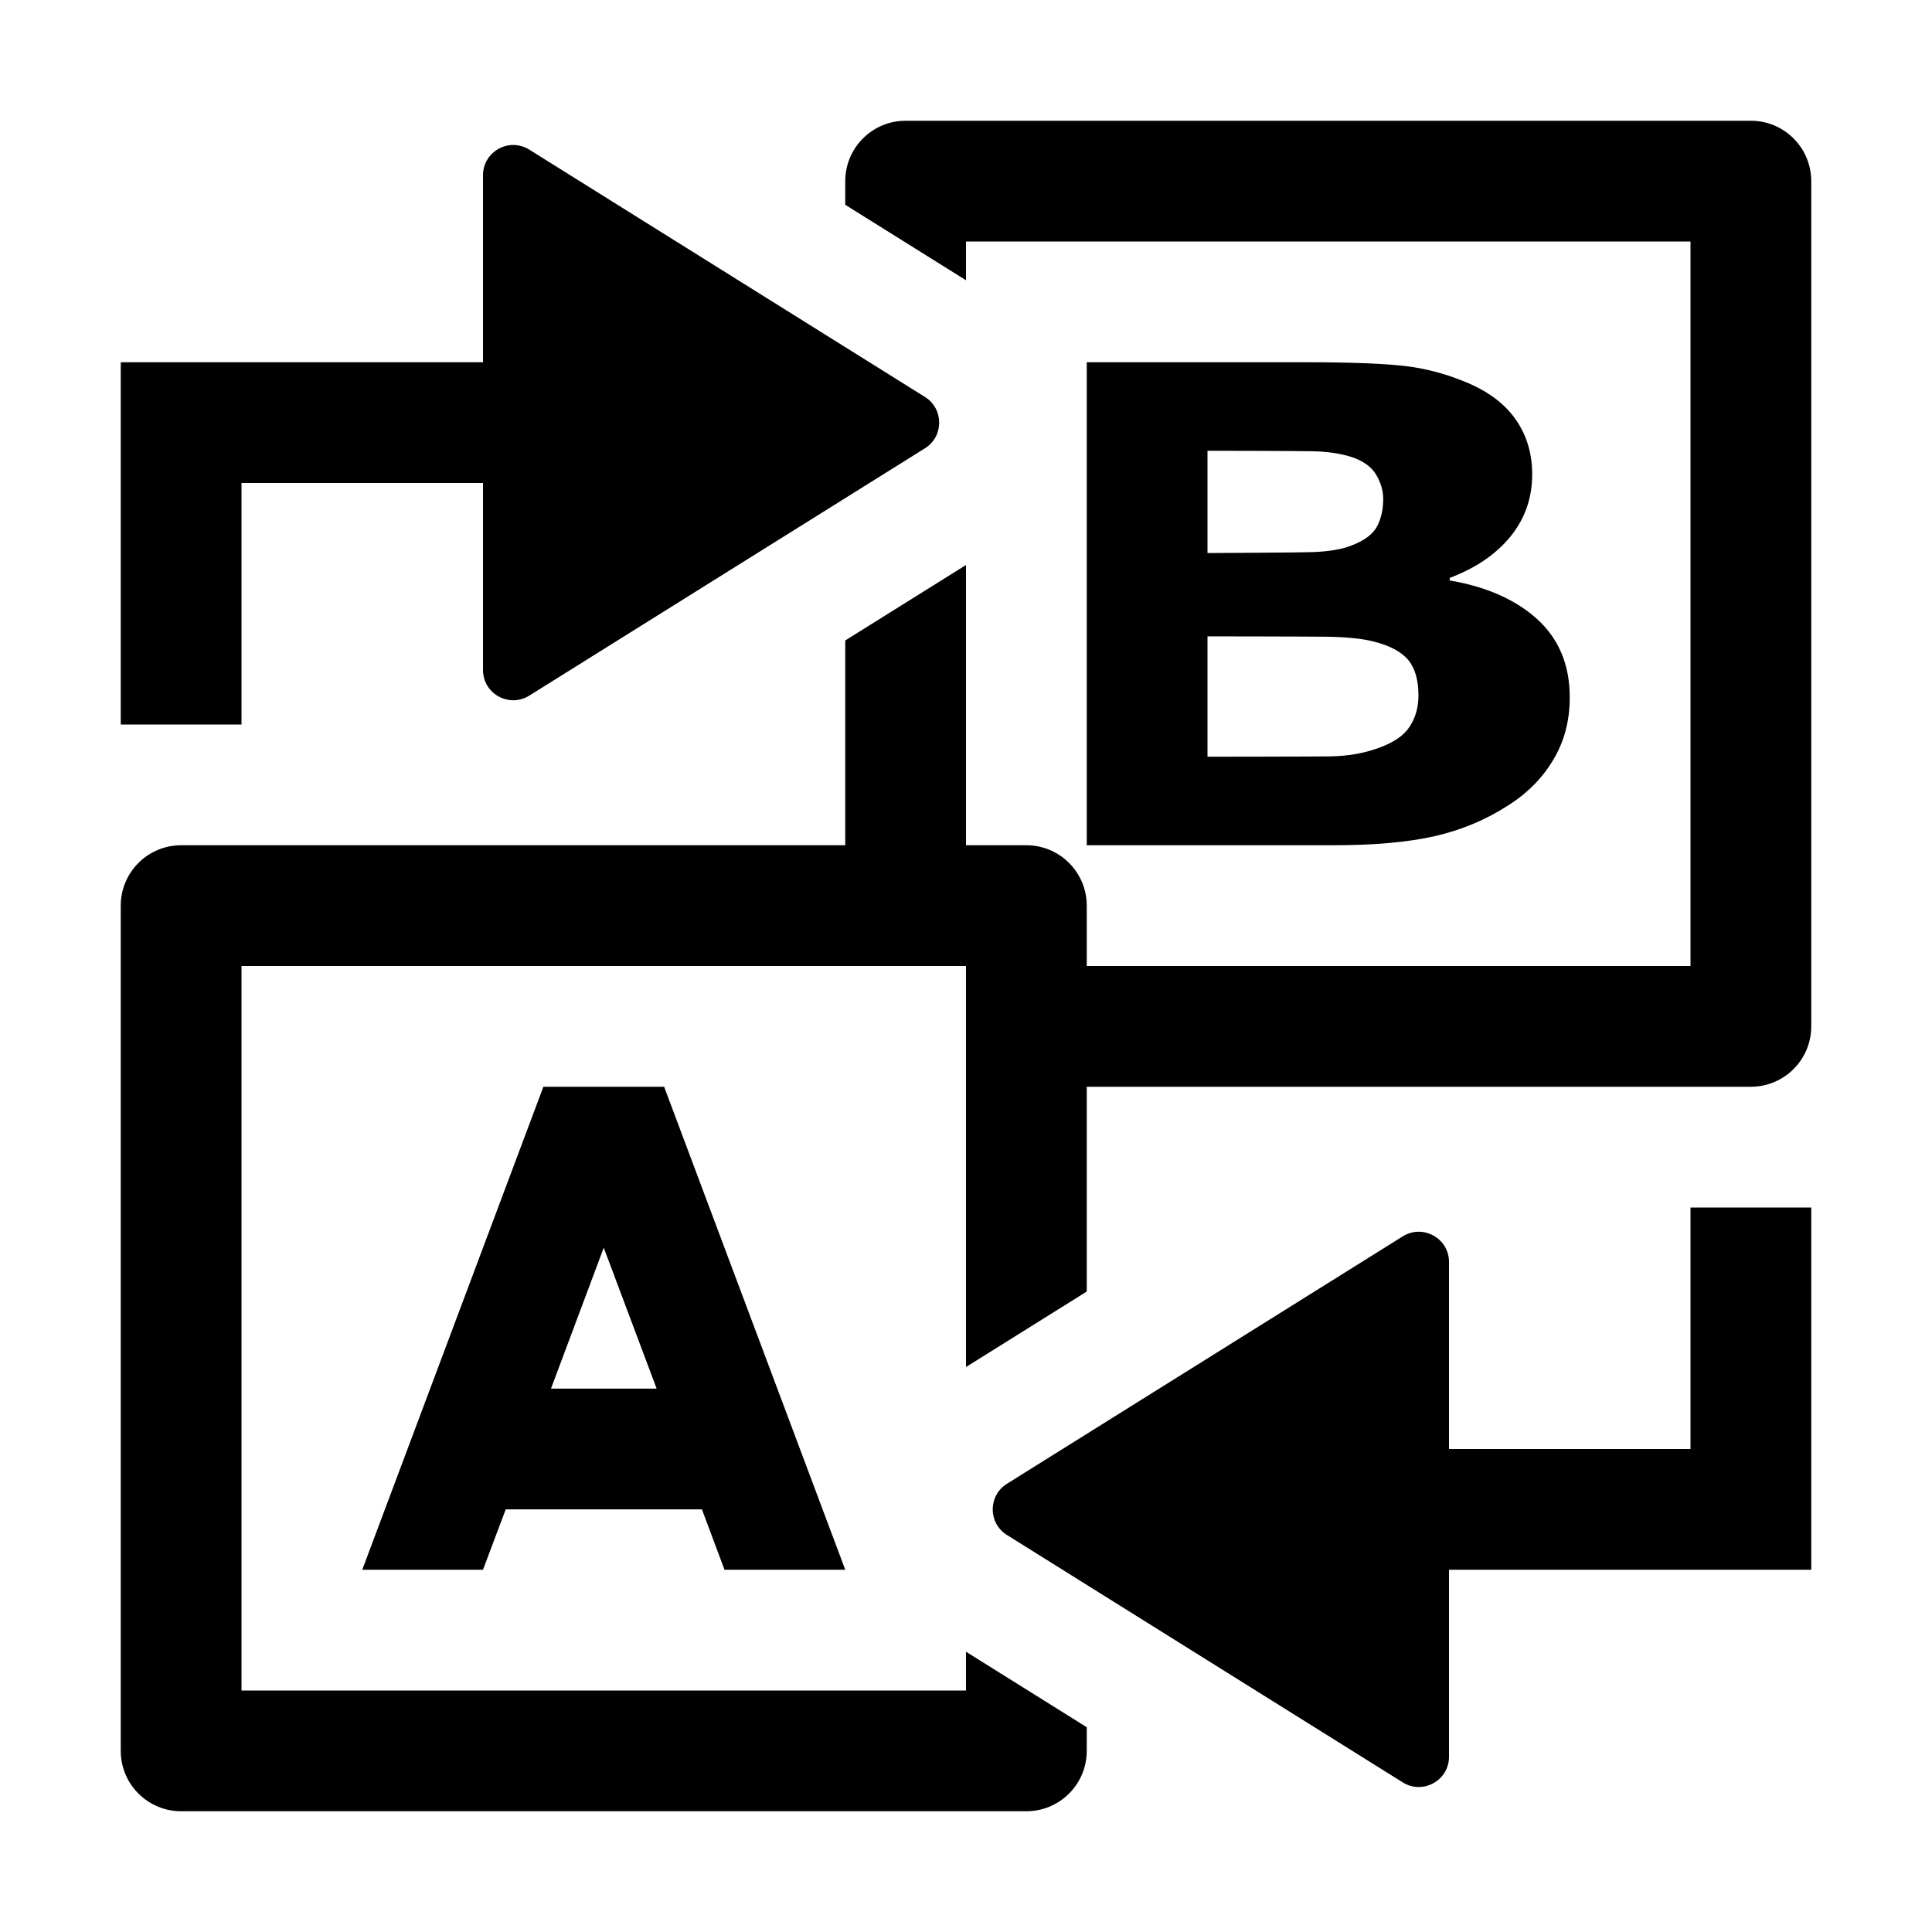 <?xml version="1.0" encoding="utf-8"?>
<!-- Generator: Adobe Illustrator 19.1.0, SVG Export Plug-In . SVG Version: 6.00 Build 0)  -->
<svg version="1.1" xmlns="http://www.w3.org/2000/svg" xmlns:xlink="http://www.w3.org/1999/xlink" x="0px" y="0px"
	 viewBox="0 0 16 16" enable-background="new 0 0 16 16">
<g fill="currentColor">
	<path d="M14,10v2h-2v-1.549c0-0.196-0.216-0.316-0.383-0.212l-3.278,2.049c-0.157,0.098-0.157,0.326,0,0.424l3.278,2.049
		C11.784,14.865,12,14.745,12,14.549V13h3v-3H14z"/>
	<path d="M6,13h1L5.5,9h-1L3,13h1l0.188-0.5h1.625L6,13z M4.563,11.5L5,10.333L5.438,11.5H4.563z"/>
	<path d="M13,5.775c0,0.193-0.045,0.366-0.137,0.518c-0.09,0.152-0.216,0.278-0.376,0.379c-0.183,0.118-0.386,0.203-0.607,0.253
		C11.66,6.975,11.38,7,11.041,7H9V3h1.815c0.377,0,0.653,0.011,0.828,0.032c0.175,0.021,0.348,0.069,0.519,0.142
		c0.178,0.077,0.311,0.181,0.398,0.311c0.087,0.129,0.129,0.278,0.129,0.444c0,0.193-0.059,0.364-0.178,0.512
		c-0.119,0.147-0.288,0.263-0.505,0.345v0.021c0.305,0.052,0.548,0.16,0.726,0.322C12.911,5.293,13,5.508,13,5.775z M11.455,4.131
		c0-0.066-0.019-0.133-0.058-0.199c-0.039-0.066-0.108-0.116-0.206-0.148c-0.088-0.028-0.197-0.045-0.328-0.047
		C10.733,3.734,10,3.733,10,3.733V4.58c0,0,0.741-0.003,0.875-0.008c0.133-0.005,0.239-0.023,0.316-0.054
		c0.109-0.041,0.18-0.095,0.214-0.16C11.439,4.293,11.455,4.217,11.455,4.131z M11.747,5.759c0-0.127-0.028-0.225-0.085-0.294
		c-0.058-0.069-0.156-0.12-0.293-0.154c-0.094-0.023-0.224-0.036-0.389-0.038C10.815,5.271,10,5.27,10,5.27v0.997
		c0,0,0.868-0.001,1.014-0.003c0.146-0.002,0.28-0.025,0.404-0.07c0.124-0.045,0.211-0.104,0.257-0.178
		C11.724,5.941,11.747,5.856,11.747,5.759z"/>
	<path d="M7.661,3.288L4.383,1.239C4.216,1.135,4,1.255,4,1.451V3H1v3h1V4h2v1.549c0,0.196,0.216,0.316,0.383,0.212l3.278-2.049
		C7.817,3.614,7.817,3.386,7.661,3.288z"/>
	<path d="M14.5,1h-7C7.224,1,7,1.224,7,1.5v0.196l1,0.625V2h6v6H9V7.5C9,7.224,8.776,7,8.5,7H8V4.679L7,5.304V7H1.5
		C1.224,7,1,7.224,1,7.5v7C1,14.776,1.224,15,1.5,15h7C8.776,15,9,14.776,9,14.5v-0.196l-1-0.625V14H2V8h6v3.321l1-0.625V9h5.5
		C14.776,9,15,8.776,15,8.5v-7C15,1.224,14.776,1,14.5,1z"/>
</g>
</svg>
